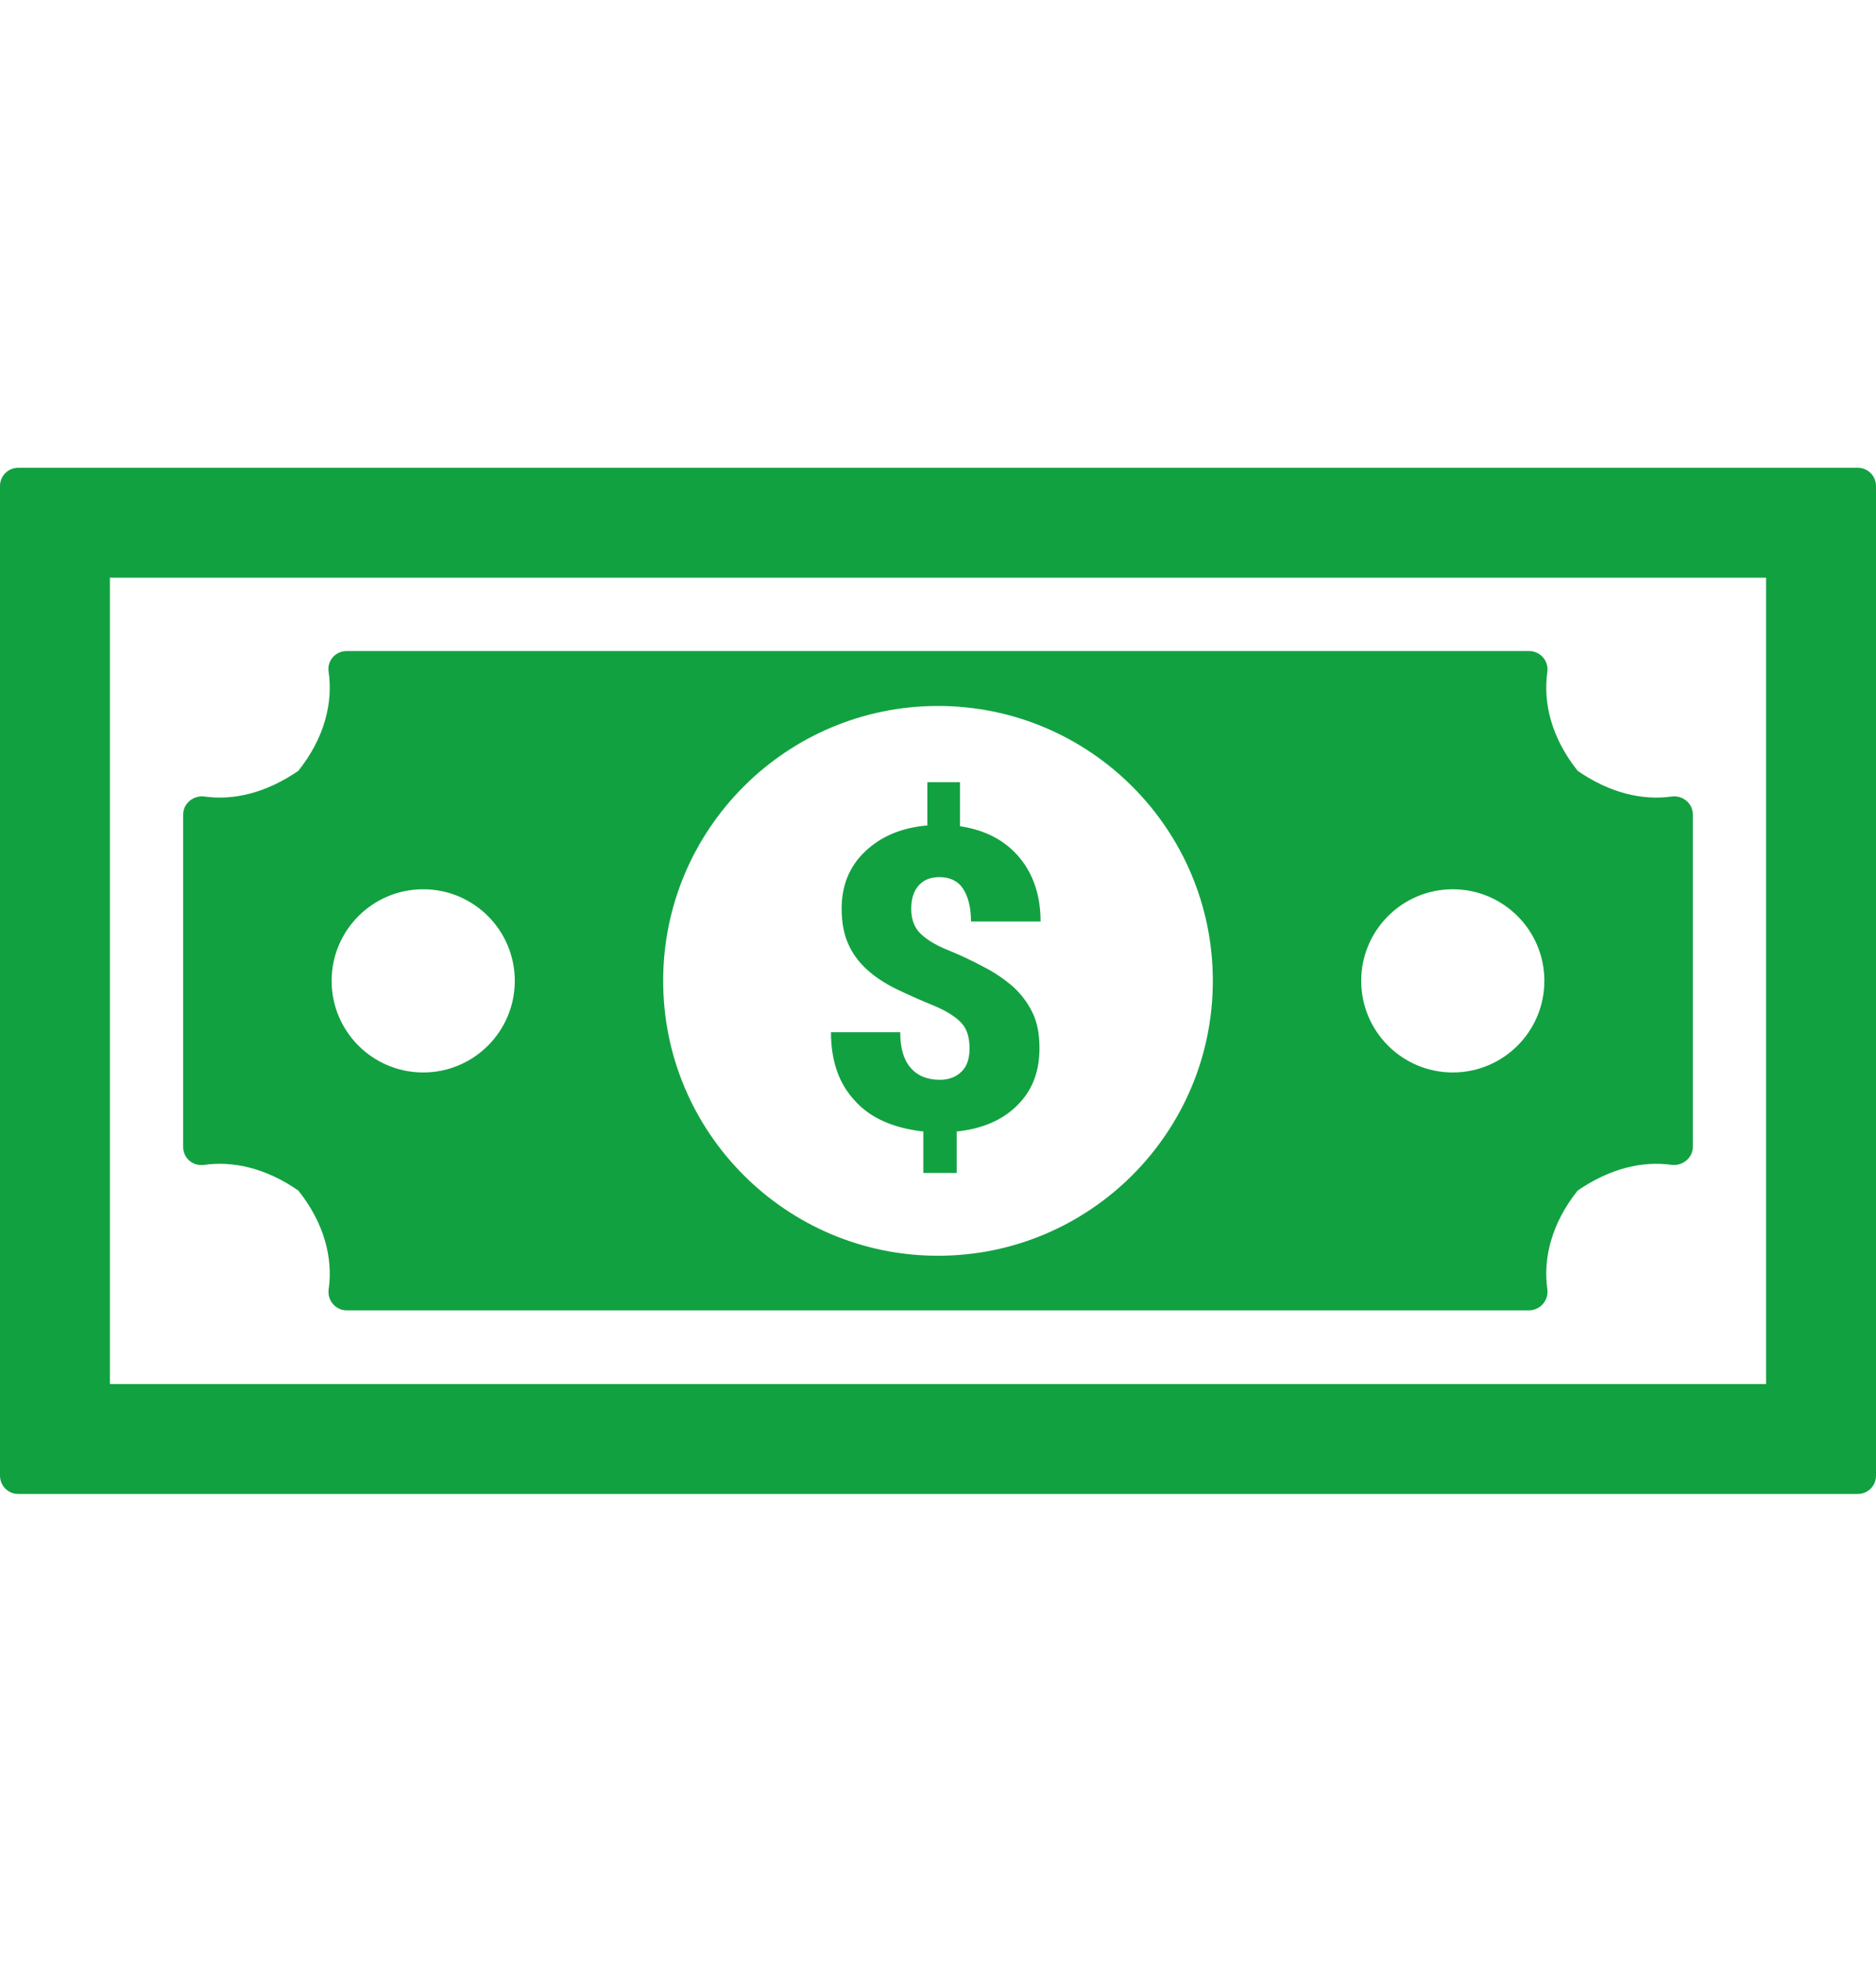 <svg width="22" height="23" viewBox="0 0 22 23" fill="none" xmlns="http://www.w3.org/2000/svg">
<path d="M11.37 12.291C11.37 12.162 11.339 12.063 11.275 11.994C11.21 11.925 11.103 11.852 10.944 11.788C10.785 11.723 10.643 11.659 10.51 11.595C10.377 11.53 10.261 11.453 10.166 11.367C10.072 11.281 9.995 11.178 9.947 11.066C9.896 10.954 9.87 10.812 9.87 10.653C9.87 10.383 9.96 10.159 10.145 9.983C10.33 9.807 10.57 9.704 10.875 9.678V9.171H11.258V9.687C11.55 9.73 11.782 9.85 11.95 10.048C12.117 10.245 12.203 10.499 12.203 10.804H11.387C11.387 10.636 11.352 10.507 11.292 10.417C11.232 10.327 11.137 10.284 11.017 10.284C10.91 10.284 10.828 10.318 10.772 10.383C10.712 10.452 10.686 10.542 10.686 10.658C10.686 10.774 10.721 10.873 10.79 10.941C10.858 11.01 10.966 11.079 11.116 11.139C11.266 11.199 11.408 11.268 11.537 11.337C11.67 11.405 11.782 11.483 11.881 11.569C11.975 11.655 12.053 11.758 12.109 11.874C12.165 11.99 12.19 12.127 12.19 12.291C12.19 12.566 12.104 12.789 11.928 12.961C11.756 13.133 11.516 13.236 11.219 13.266V13.752H10.828V13.266C10.48 13.227 10.209 13.111 10.025 12.905C9.836 12.703 9.745 12.437 9.745 12.102H10.557C10.557 12.286 10.596 12.424 10.678 12.518C10.759 12.613 10.875 12.66 11.021 12.66C11.129 12.66 11.215 12.626 11.279 12.561C11.344 12.497 11.37 12.402 11.37 12.291ZM21.785 5.484H0.215C0.095 5.484 0 5.579 0 5.699V17.301C0 17.421 0.095 17.516 0.215 17.516H21.785C21.905 17.516 22 17.421 22 17.301V5.699C22 5.579 21.905 5.484 21.785 5.484ZM20.711 16.227H1.289V6.773H20.711V16.227ZM19.602 9.339C19.263 9.386 18.881 9.3 18.502 9.038C18.193 8.651 18.094 8.239 18.146 7.878C18.163 7.749 18.064 7.633 17.931 7.633H4.065C3.932 7.633 3.833 7.749 3.854 7.878C3.906 8.239 3.807 8.651 3.498 9.038C3.115 9.3 2.737 9.386 2.398 9.339C2.269 9.321 2.148 9.42 2.148 9.549V13.447C2.148 13.58 2.264 13.678 2.398 13.657C2.737 13.61 3.12 13.696 3.498 13.958C3.807 14.345 3.906 14.757 3.854 15.118C3.837 15.247 3.936 15.363 4.065 15.363H17.931C18.06 15.363 18.163 15.247 18.146 15.118C18.094 14.757 18.193 14.345 18.502 13.958C18.885 13.696 19.263 13.61 19.602 13.657C19.731 13.674 19.852 13.575 19.852 13.447V9.549C19.852 9.42 19.735 9.321 19.602 9.339ZM4.963 12.574C4.37 12.574 3.889 12.093 3.889 11.5C3.889 10.907 4.37 10.426 4.963 10.426C5.556 10.426 6.037 10.907 6.037 11.5C6.037 12.093 5.556 12.574 4.963 12.574ZM11 14.723C9.221 14.723 7.777 13.279 7.777 11.5C7.777 9.721 9.221 8.277 11 8.277C12.779 8.277 14.223 9.721 14.223 11.5C14.223 13.279 12.779 14.723 11 14.723ZM17.037 12.574C16.444 12.574 15.963 12.093 15.963 11.5C15.963 10.907 16.444 10.426 17.037 10.426C17.63 10.426 18.111 10.907 18.111 11.5C18.111 12.093 17.63 12.574 17.037 12.574Z" fill="#12A141"/>
</svg>
